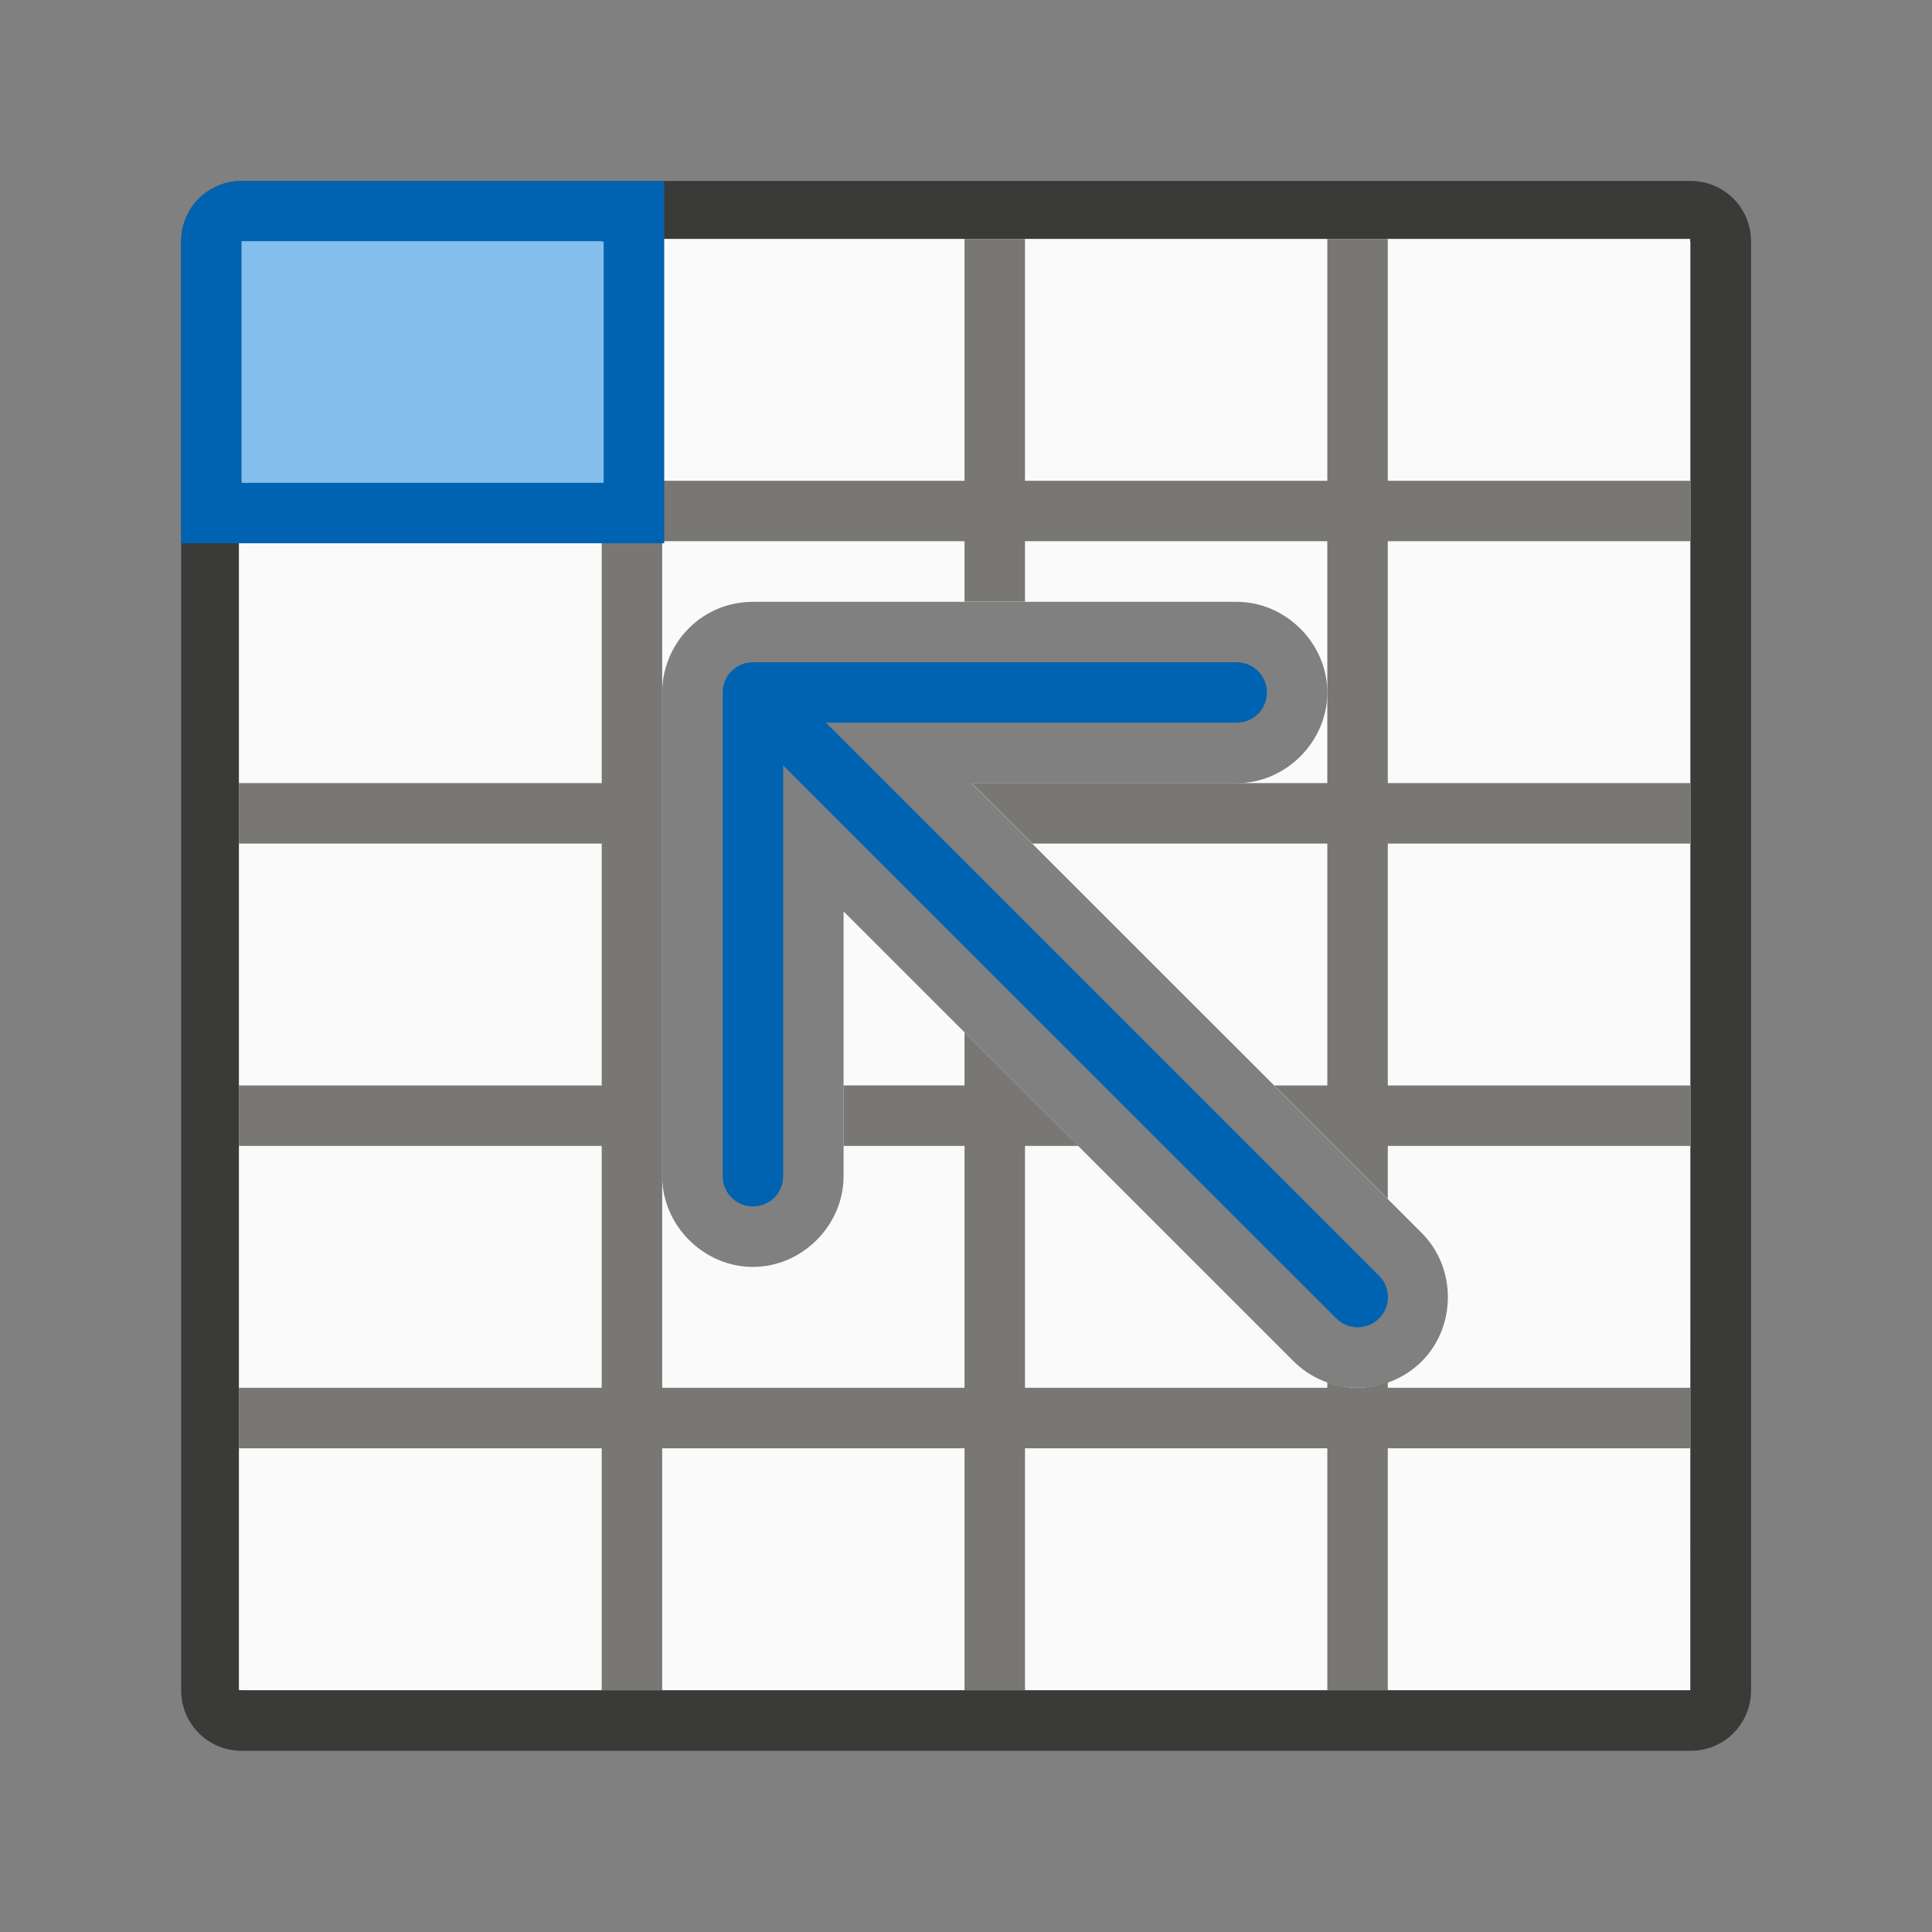 <svg height="32" viewBox="0 0 8.467 8.467" width="32" xmlns="http://www.w3.org/2000/svg"><rect x="0" y="0" width="8.467" height="8.467" fill="#808080" stroke="none"/><g transform="matrix(-1 0 0 -1 8.467 297)"><path d="m1.058 289.327c-.147 0-.265.118-.265.265v6.35c0 .147.118.265.265.265h6.35c.147 0 .265-.118.265-.265v-6.35c0-.147-.118-.265-.265-.265zm0 .265h6.35v2.381.265 1.058.265 1.058.265 1.058h-1.587-.265-1.323-.265-1.323-.265-1.323v-1.058-.265-1.058-.265-1.058-.265z" fill="#3a3a38" stroke-width=".265"/><path d="m4 4v24h24v-24zm5.498 5c.381 0 .772.151 1.061.439l7.441 7.439v-4.379c0-.814.686-1.5 1.5-1.5s1.5.686 1.5 1.5v8c-0.0.195-.04.387-.111.562v.002c-.148.363-.434.662-.805.818-.182.077-.382.117-.584.117h-8c-.814 0-1.5-.686-1.5-1.5s.686-1.5 1.5-1.5h4.379l-7.441-7.439c-.576-.575-.575-1.546 0-2.121.288-.288.679-.439 1.061-.439z" fill="#fafafa" transform="matrix(.265 0 0 .265 0 288.533)"/><path d="m9 4v4h-5v1h5v.092c.162-.058.33-.092.498-.092.169 0 .339.033.502.092v-.092h5v4h-.881l1.881 1.879v-.879h2v-1h-2v-4h5v3.5.5 1 4 1 1.5 2.5h-5v-1h-1v1h-5v-2.5-1.5h1.5 3.5.879l-1-1h-4.879v-4h.877l-1.877-1.877v.877h-5v1h5v4h-5v1h5v4h-5v1h5v4h1v-4h5v4h1v-4h5v4h1v-4h6v-1h-6v-4h6v-1h-6v-4h6v-1h-6v-4h6v-1h-6v-4h-1v4h-5v-4h-1v4h-5v-4z" fill="#797774" transform="matrix(.265 0 0 .265 0 288.533)"/><path d="m5.821 294.883h1.587v1.058h-1.587z" fill="#83beec" stroke-width=".104"/><g fill="#0063b1"><path d="m5.556 294.619v.265 1.058.265h1.852c.147 0 .265-.118.265-.265v-1.323h-.265-1.587zm.265.265h1.587v1.058h-1.587z" stroke-width=".265"/><path d="m9.498 10c-.128 0-.256.049-.354.146-.196.196-.196.511 0 .707l9.148 9.146h-6.793c-.277 0-.5.223-.5.5s.223.5.5.5h8c.069 0 .135-.014.195-.039.122-.051.218-.15.268-.273.024-.06.037-.124.037-.188v-8c0-.277-.223-.5-.5-.5s-.5.223-.5.5v6.793l-9.148-9.146c-.098-.098-.226-.146-.354-.146z" transform="matrix(.265 0 0 .265 0 288.533)"/></g></g></svg>